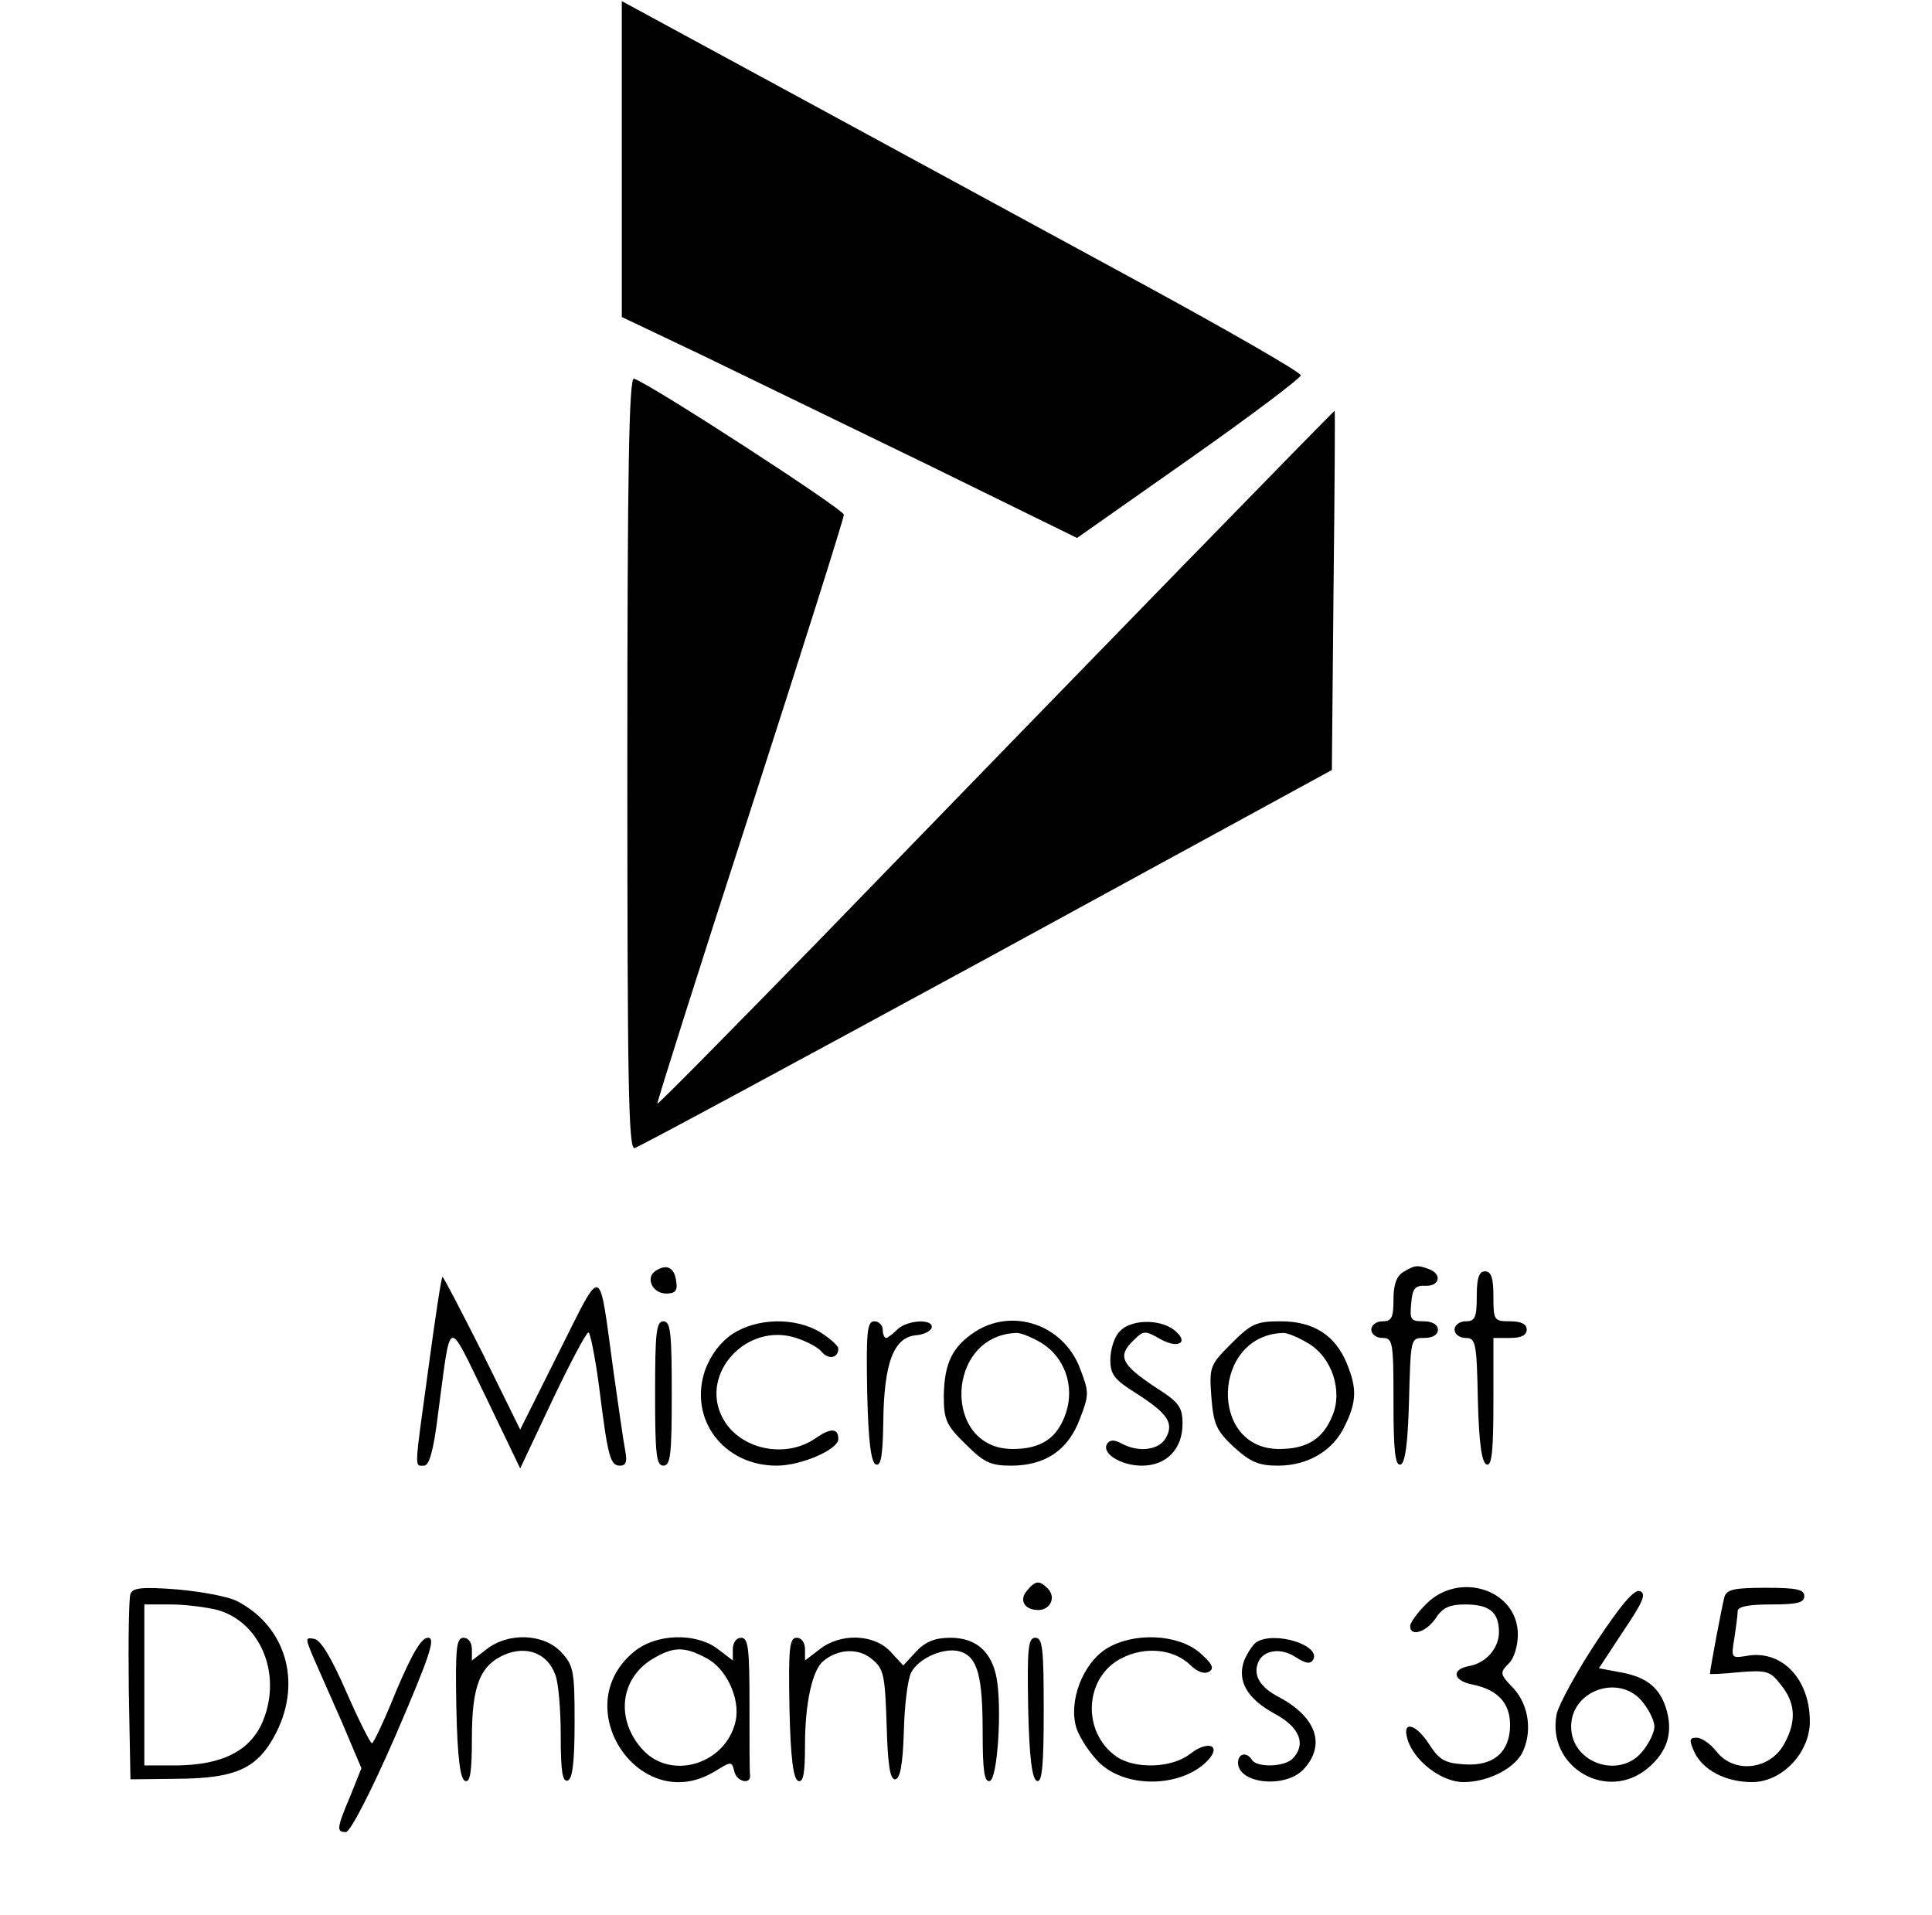 <?xml version="1.0" standalone="no"?>
<!DOCTYPE svg PUBLIC "-//W3C//DTD SVG 20010904//EN"
 "http://www.w3.org/TR/2001/REC-SVG-20010904/DTD/svg10.dtd">
<svg version="1.0" xmlns="http://www.w3.org/2000/svg"
 width="348pt" height="345pt" viewBox="0 0 348 345"
 preserveAspectRatio="xMidYMid meet">

<g transform="translate(0,345) scale(0.1,-0.1)"
fill="#000000" stroke="none">
<path d="M1120 3163 l0 -284 143 -68 c78 -38 262 -127 410 -199 l267 -131 202
142 c111 78 201 146 201 151 -1 6 -128 79 -284 164 -156 85 -431 234 -611 332
l-328 178 0 -285z"/>
<path d="M1130 2075 c0 -574 2 -696 13 -693 8 2 293 156 635 342 l621 339 3
324 c2 177 3 323 2 323 -2 0 -421 -430 -928 -953 -159 -163 -290 -296 -292
-295 -1 2 74 239 167 526 93 288 169 528 169 535 -1 10 -346 234 -378 245 -9
3 -12 -166 -12 -693z"/>
<path d="M1181 1161 c-19 -12 -6 -41 19 -41 16 0 21 5 18 22 -3 25 -17 32 -37
19z"/>
<path d="M2528 1159 c-12 -7 -18 -22 -18 -49 0 -33 -3 -40 -20 -40 -11 0 -20
-7 -20 -15 0 -8 9 -15 20 -15 19 0 20 -7 20 -116 0 -88 3 -115 13 -112 8 3 13
38 15 116 3 112 3 112 27 112 16 0 25 6 25 15 0 9 -10 15 -26 15 -23 0 -25 3
-22 33 2 26 7 32 26 31 25 -1 30 21 6 30 -21 8 -26 7 -46 -5z"/>
<path d="M2660 1115 c0 -38 -3 -45 -20 -45 -11 0 -20 -7 -20 -15 0 -8 9 -15
20 -15 18 0 20 -8 22 -112 2 -78 7 -113 16 -116 9 -3 12 24 12 112 l0 116 30
0 c20 0 30 5 30 15 0 10 -10 15 -30 15 -29 0 -30 2 -30 45 0 33 -4 45 -15 45
-11 0 -15 -12 -15 -45z"/>
<path d="M772 988 c-26 -190 -26 -178 -8 -178 9 0 17 27 25 93 24 179 15 176
86 31 l62 -129 58 123 c32 67 61 122 65 122 3 0 12 -44 19 -97 16 -128 20
-143 38 -143 11 0 13 8 9 28 -3 15 -12 79 -21 142 -27 197 -18 194 -98 35
l-70 -140 -68 138 c-38 75 -70 137 -72 137 -2 0 -13 -73 -25 -162z"/>
<path d="M1180 940 c0 -109 2 -130 15 -130 13 0 15 21 15 130 0 109 -2 130
-15 130 -13 0 -15 -21 -15 -130z"/>
<path d="M1319 1047 c-22 -15 -39 -38 -49 -65 -30 -88 33 -172 129 -172 44 0
111 29 111 48 0 20 -14 20 -40 2 -55 -39 -139 -21 -169 37 -41 80 45 172 133
143 19 -6 40 -17 46 -25 13 -15 30 -11 30 6 0 5 -15 18 -32 29 -46 28 -115 26
-159 -3z"/>
<path d="M1562 943 c2 -90 7 -128 16 -131 9 -3 12 17 13 75 1 109 19 155 60
158 12 1 25 7 27 13 5 17 -44 15 -62 -3 -8 -8 -17 -15 -20 -15 -3 0 -6 7 -6
15 0 8 -7 15 -15 15 -13 0 -15 -18 -13 -127z"/>
<path d="M1756 1051 c-41 -27 -55 -57 -56 -115 0 -43 4 -53 39 -87 33 -33 45
-39 82 -39 62 0 103 28 124 84 17 44 17 48 0 92 -30 78 -121 109 -189 65z
m120 -20 c42 -26 60 -78 44 -126 -15 -45 -44 -65 -96 -65 -127 0 -121 204 6
209 8 1 29 -8 46 -18z"/>
<path d="M2017 1052 c-10 -10 -17 -33 -17 -51 0 -27 7 -36 47 -61 56 -36 68
-53 53 -80 -12 -22 -49 -27 -80 -10 -13 7 -21 7 -26 -1 -10 -17 25 -39 63 -39
44 0 73 30 73 75 0 31 -6 39 -50 67 -60 40 -67 55 -40 82 20 20 22 20 50 4 34
-19 53 -5 24 17 -27 20 -78 18 -97 -3z"/>
<path d="M2218 1030 c-39 -39 -40 -42 -36 -97 4 -49 9 -60 41 -90 30 -27 45
-33 79 -33 54 0 100 27 121 73 21 43 21 67 3 111 -21 51 -60 76 -119 76 -44 0
-53 -4 -89 -40z m139 0 c42 -25 62 -85 43 -130 -17 -42 -46 -60 -96 -60 -127
0 -121 204 6 209 8 1 29 -8 47 -19z"/>
<path d="M1850 585 c-15 -17 -5 -35 20 -35 22 0 33 23 17 39 -15 15 -22 14
-37 -4z"/>
<path d="M235 579 c-3 -8 -4 -87 -3 -174 l3 -160 86 1 c106 1 144 19 177 84
46 92 16 191 -71 236 -15 8 -63 17 -107 21 -64 5 -81 3 -85 -8z m157 -29 c77
-22 116 -115 82 -199 -22 -54 -72 -80 -156 -81 l-58 0 0 145 0 145 48 0 c26 0
64 -5 84 -10z"/>
<path d="M2569 561 c-16 -16 -29 -34 -29 -40 0 -20 29 -11 46 14 12 19 25 25
53 25 44 0 61 -14 61 -50 0 -29 -24 -56 -54 -61 -32 -6 -29 -26 5 -33 46 -9
69 -33 69 -73 0 -49 -30 -75 -83 -71 -35 2 -45 9 -62 35 -24 38 -50 45 -40 11
11 -39 61 -78 101 -78 43 0 89 23 105 51 20 38 13 88 -15 118 -24 25 -25 28
-9 44 10 9 17 32 17 53 0 80 -105 115 -165 55z"/>
<path d="M2875 492 c-35 -53 -67 -112 -71 -129 -19 -95 90 -160 164 -98 36 30
47 66 32 111 -13 37 -37 55 -88 63 l-32 6 44 67 c35 52 42 67 30 72 -10 4 -34
-24 -79 -92z m84 -108 c12 -15 21 -34 21 -44 0 -10 -9 -29 -21 -44 -41 -52
-129 -22 -129 44 0 66 88 96 129 44z"/>
<path d="M3106 573 c-4 -14 -26 -131 -26 -138 0 -1 24 0 53 3 49 4 56 2 75
-23 26 -32 28 -65 7 -104 -25 -49 -91 -57 -123 -16 -11 14 -27 25 -36 25 -13
0 -14 -4 -4 -26 15 -32 56 -54 104 -54 54 0 104 53 104 109 0 78 -52 131 -116
118 -25 -4 -26 -3 -20 32 3 20 6 42 6 49 0 8 19 12 60 12 47 0 60 3 60 15 0
12 -14 15 -69 15 -58 0 -71 -3 -75 -17z"/>
<path d="M563 468 c8 -18 31 -71 52 -118 l36 -85 -20 -50 c-25 -59 -25 -65 -8
-65 8 0 46 74 90 175 62 144 72 175 58 175 -12 0 -28 -27 -57 -95 -21 -52 -41
-95 -44 -95 -3 0 -24 42 -46 92 -26 60 -46 94 -58 96 -16 3 -16 1 -3 -30z"/>
<path d="M822 373 c2 -90 7 -128 16 -131 9 -3 12 17 12 78 0 94 15 131 60 150
39 16 76 2 90 -36 6 -14 10 -64 10 -110 0 -64 3 -85 13 -81 8 3 12 33 12 105
0 93 -2 102 -24 126 -32 34 -96 36 -135 5 l-26 -20 0 20 c0 12 -6 21 -15 21
-13 0 -15 -18 -13 -127z"/>
<path d="M1141 474 c-120 -100 12 -296 146 -215 31 19 31 19 36 -1 5 -18 30
-23 28 -5 -1 4 -1 61 -1 127 0 100 -2 120 -15 120 -9 0 -15 -9 -15 -21 l0 -20
-26 20 c-40 31 -113 29 -153 -5z m130 -10 c37 -18 63 -74 54 -114 -17 -77
-115 -108 -167 -52 -49 53 -42 127 16 163 38 23 58 24 97 3z"/>
<path d="M1422 373 c2 -90 7 -128 16 -131 9 -3 12 14 12 65 0 74 13 135 33
151 26 22 63 24 87 4 22 -18 24 -28 27 -118 2 -72 6 -99 15 -99 9 0 14 24 16
85 1 47 7 95 13 107 14 27 61 47 89 38 31 -10 40 -44 40 -146 0 -68 3 -90 13
-87 14 5 22 132 12 186 -9 47 -37 72 -83 72 -28 0 -45 -7 -62 -25 l-23 -25
-23 25 c-30 32 -90 34 -128 4 l-26 -20 0 20 c0 12 -6 21 -15 21 -13 0 -15 -18
-13 -127z"/>
<path d="M1852 373 c2 -90 7 -128 16 -131 9 -3 12 27 12 127 0 111 -2 131 -15
131 -13 0 -15 -18 -13 -127z"/>
<path d="M1994 481 c-44 -27 -70 -96 -55 -144 6 -18 25 -46 41 -62 51 -49 155
-44 199 8 20 25 -6 31 -35 8 -33 -26 -100 -28 -133 -5 -63 44 -58 143 9 177
42 22 94 17 124 -12 13 -13 26 -17 34 -12 10 6 5 15 -18 35 -40 33 -118 36
-166 7z"/>
<path d="M2263 492 c-6 -4 -16 -19 -22 -33 -13 -37 5 -69 57 -97 44 -24 55
-55 30 -80 -15 -15 -64 -16 -73 -2 -9 15 -25 12 -25 -5 0 -38 85 -47 118 -12
41 44 23 95 -46 131 -32 17 -45 38 -36 61 9 23 41 28 68 10 17 -11 26 -13 31
-5 16 26 -69 53 -102 32z"/>
</g>
</svg>
